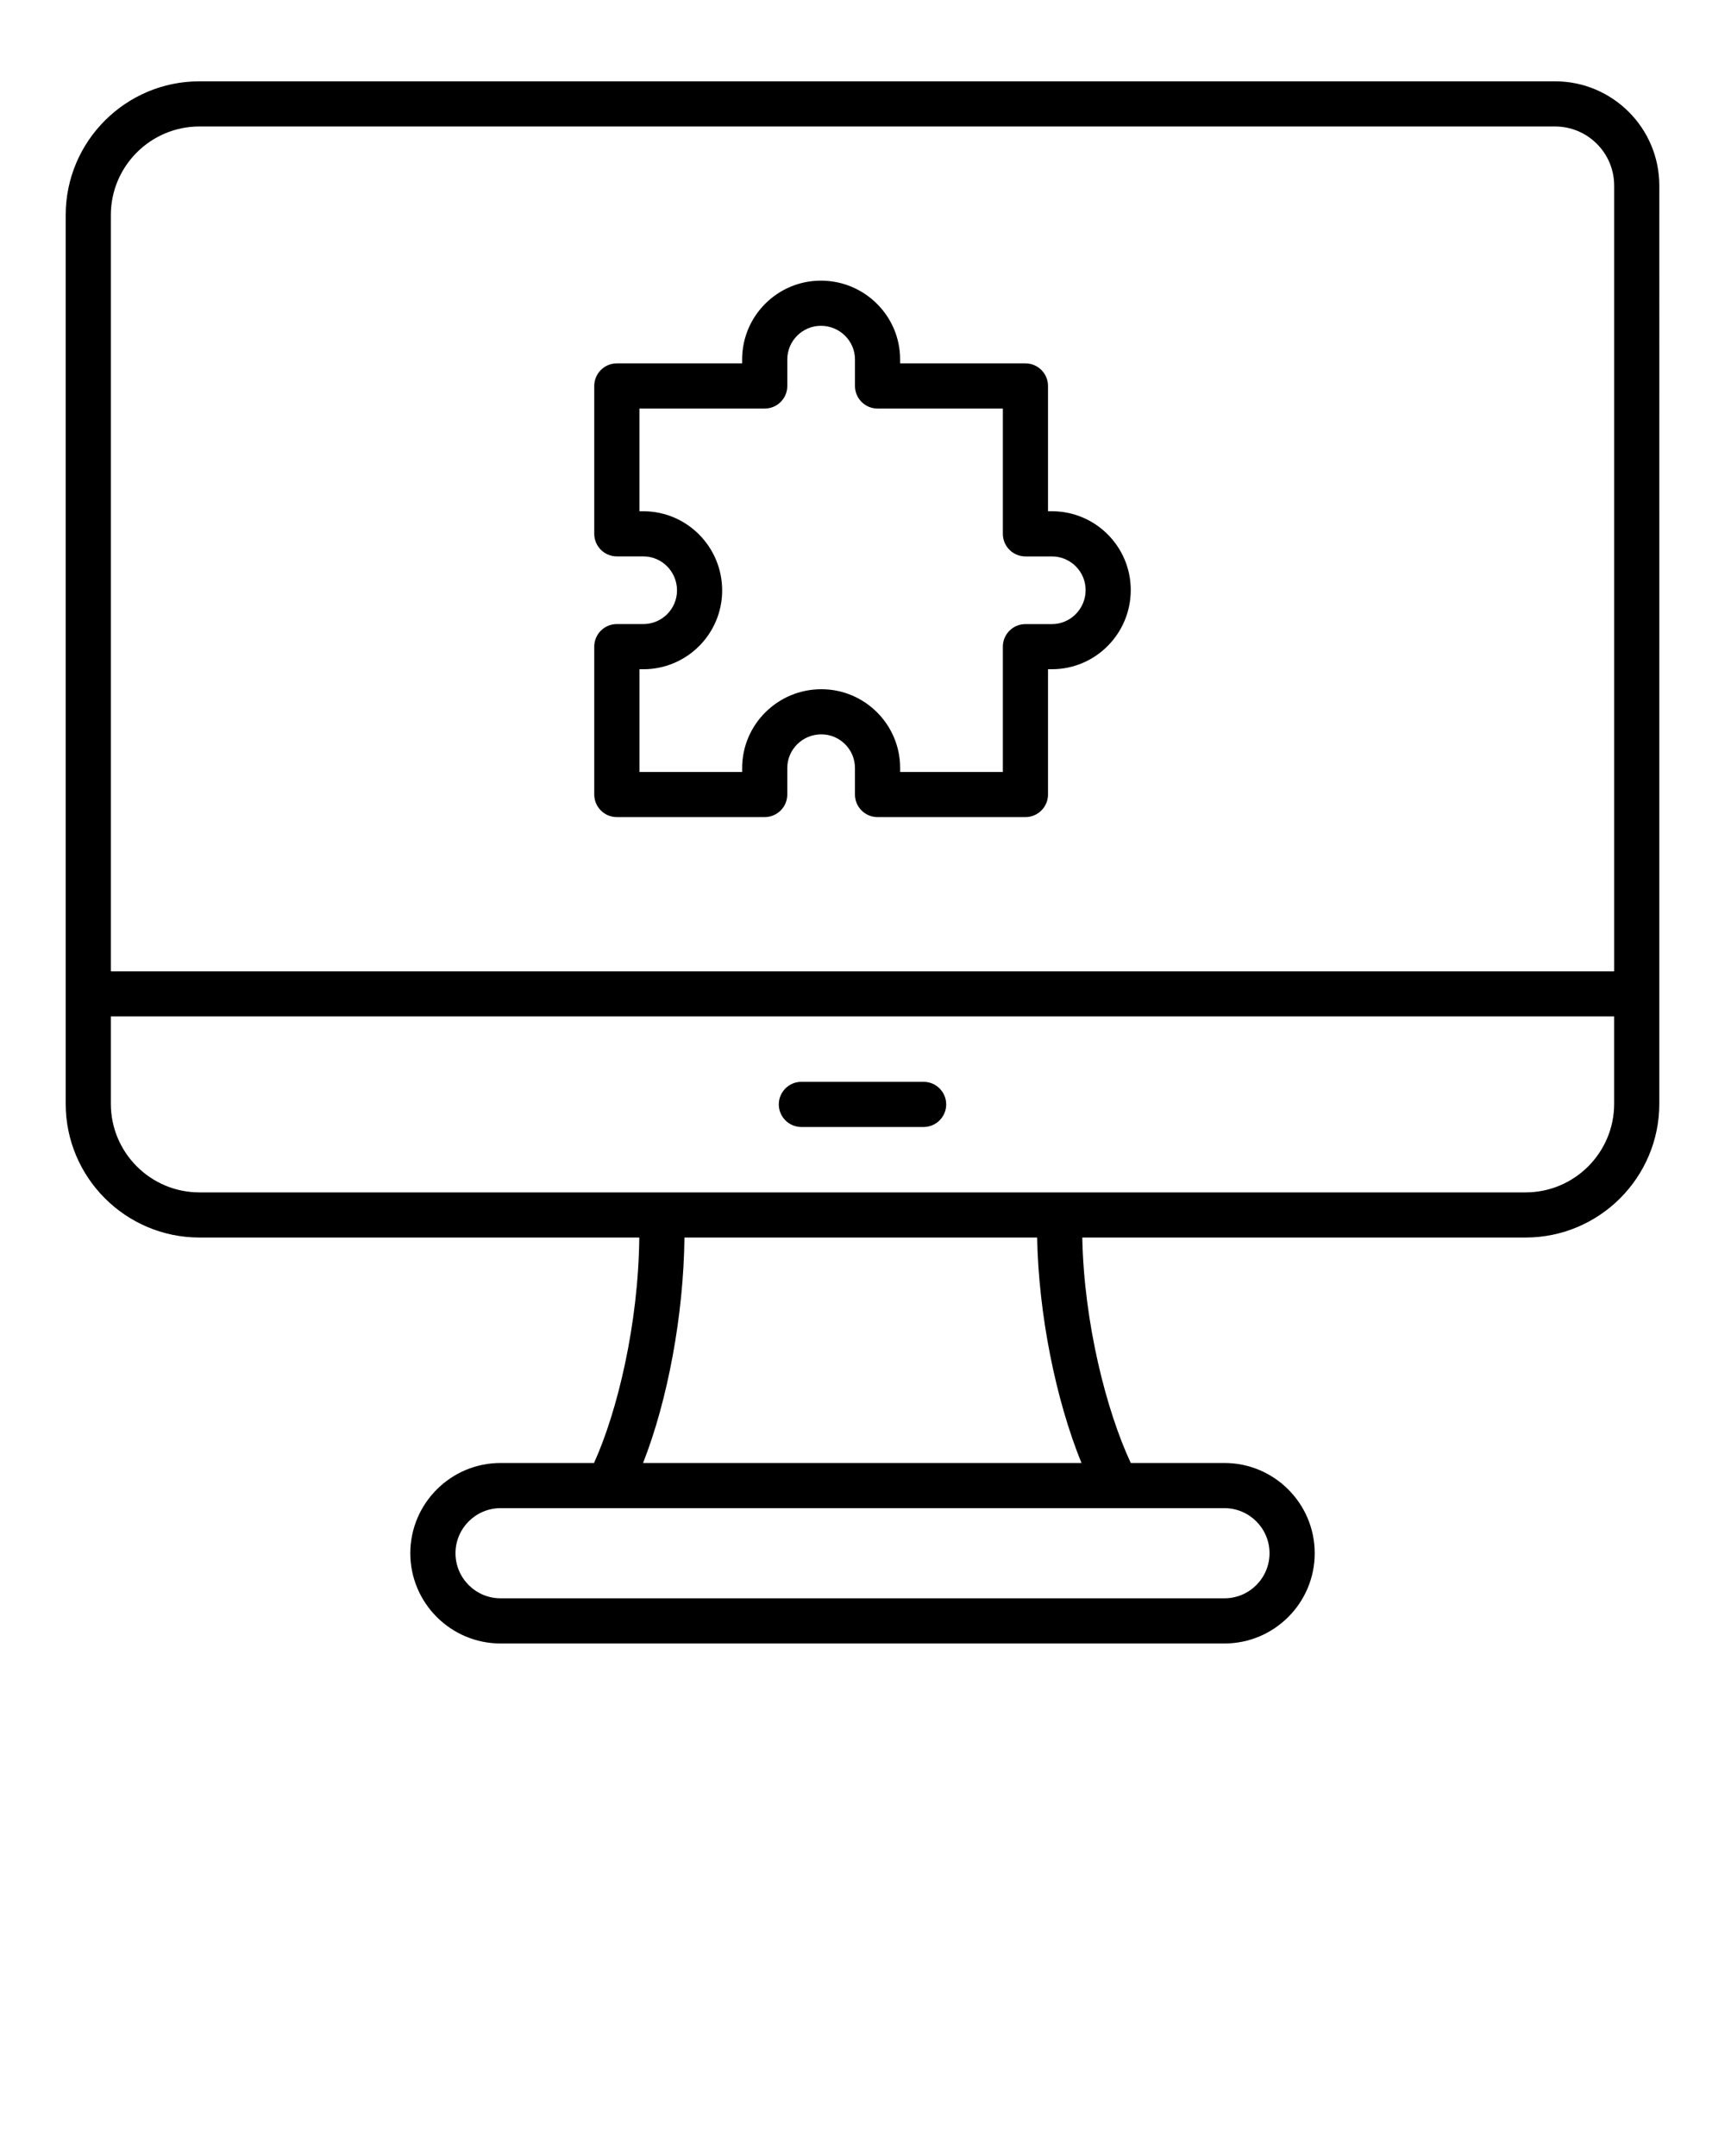 
<svg xmlns="http://www.w3.org/2000/svg" xmlns:xlink="http://www.w3.org/1999/xlink" version="1.1" x="0px" y="0px" viewBox="0 0 96 120" style="enable-background:new 0 0 96 96;" xml:space="preserve"><style type="text/css">
	.st0{fill-rule:evenodd;clip-rule:evenodd;}
</style><path d="M86.543,4.526H11.099c-4.104,0-7.443,3.339-7.443,7.443v49.467c0,4.104,3.339,7.443,7.443,7.443h24.479  c-0.049,4.812-1.217,9.68-2.52,12.549h-5.2c-2.769,0-5.023,2.253-5.023,5.023c0,2.769,2.253,5.023,5.023,5.023h40.286  c2.769,0,5.023-2.253,5.023-5.023c0-2.769-2.253-5.023-5.023-5.023H62.93c-1.363-2.921-2.606-7.806-2.698-12.549h24.669  c4.104,0,7.443-3.339,7.443-7.443V10.328C92.345,7.129,89.742,4.526,86.543,4.526z M11.099,7.04h75.445  c1.813,0,3.288,1.475,3.288,3.289v43.733H6.169V11.969C6.169,9.251,8.38,7.04,11.099,7.04z M70.652,86.451  c0,1.383-1.126,2.509-2.509,2.509H27.858c-1.383,0-2.509-1.126-2.509-2.509s1.126-2.509,2.509-2.509h40.286  C69.527,83.942,70.652,85.068,70.652,86.451z M60.187,81.429H35.788c1.377-3.503,2.257-8.253,2.303-12.549h19.628  C57.799,73.123,58.742,77.876,60.187,81.429z M84.901,66.367H11.099c-2.718,0-4.93-2.212-4.93-4.93v-4.863h83.662v4.863  C89.831,64.155,87.62,66.367,84.901,66.367z M52.658,61.47c0,0.694-0.563,1.257-1.257,1.257h-6.802  c-0.694,0-1.257-0.563-1.257-1.257c0-0.694,0.563-1.257,1.257-1.257h6.802C52.095,60.214,52.658,60.776,52.658,61.47z   M34.328,45.478h8.229c0.694,0,1.257-0.563,1.257-1.257v-1.476c0-1.032,0.85-1.872,1.894-1.872c1.032,0,1.872,0.84,1.872,1.872  v1.476c0,0.694,0.563,1.257,1.257,1.257h8.23c0.694,0,1.257-0.563,1.257-1.257v-6.973h0.22c2.418,0,4.385-1.977,4.385-4.408  c0-2.418-1.967-4.385-4.385-4.385h-0.22v-6.973c0-0.694-0.563-1.257-1.257-1.257h-6.973v-0.22c0-2.418-1.977-4.385-4.408-4.385  c-2.418,0-4.385,1.967-4.385,4.385v0.22h-6.973c-0.694,0-1.257,0.563-1.257,1.257v8.229c0,0.694,0.563,1.257,1.257,1.257h1.477  c1.032,0,1.872,0.85,1.872,1.894c0,1.032-0.84,1.872-1.872,1.872h-1.477c-0.694,0-1.257,0.563-1.257,1.257v8.229  C33.072,44.916,33.634,45.478,34.328,45.478z M35.585,37.249h0.22c2.418,0,4.385-1.967,4.385-4.385c0-2.431-1.967-4.408-4.385-4.408  h-0.22V22.74h6.973c0.694,0,1.257-0.563,1.257-1.257v-1.477c0-1.032,0.84-1.872,1.872-1.872c1.044,0,1.894,0.84,1.894,1.872v1.477  c0,0.694,0.563,1.257,1.257,1.257h6.973v6.973c0,0.694,0.563,1.257,1.257,1.257h1.477c1.032,0,1.872,0.84,1.872,1.872  c0,1.044-0.84,1.894-1.872,1.894h-1.477c-0.694,0-1.257,0.563-1.257,1.257v6.973h-5.716v-0.22c0-2.418-1.967-4.385-4.385-4.385  c-2.43,0-4.408,1.967-4.408,4.385v0.22h-5.716V37.249z"/></svg>